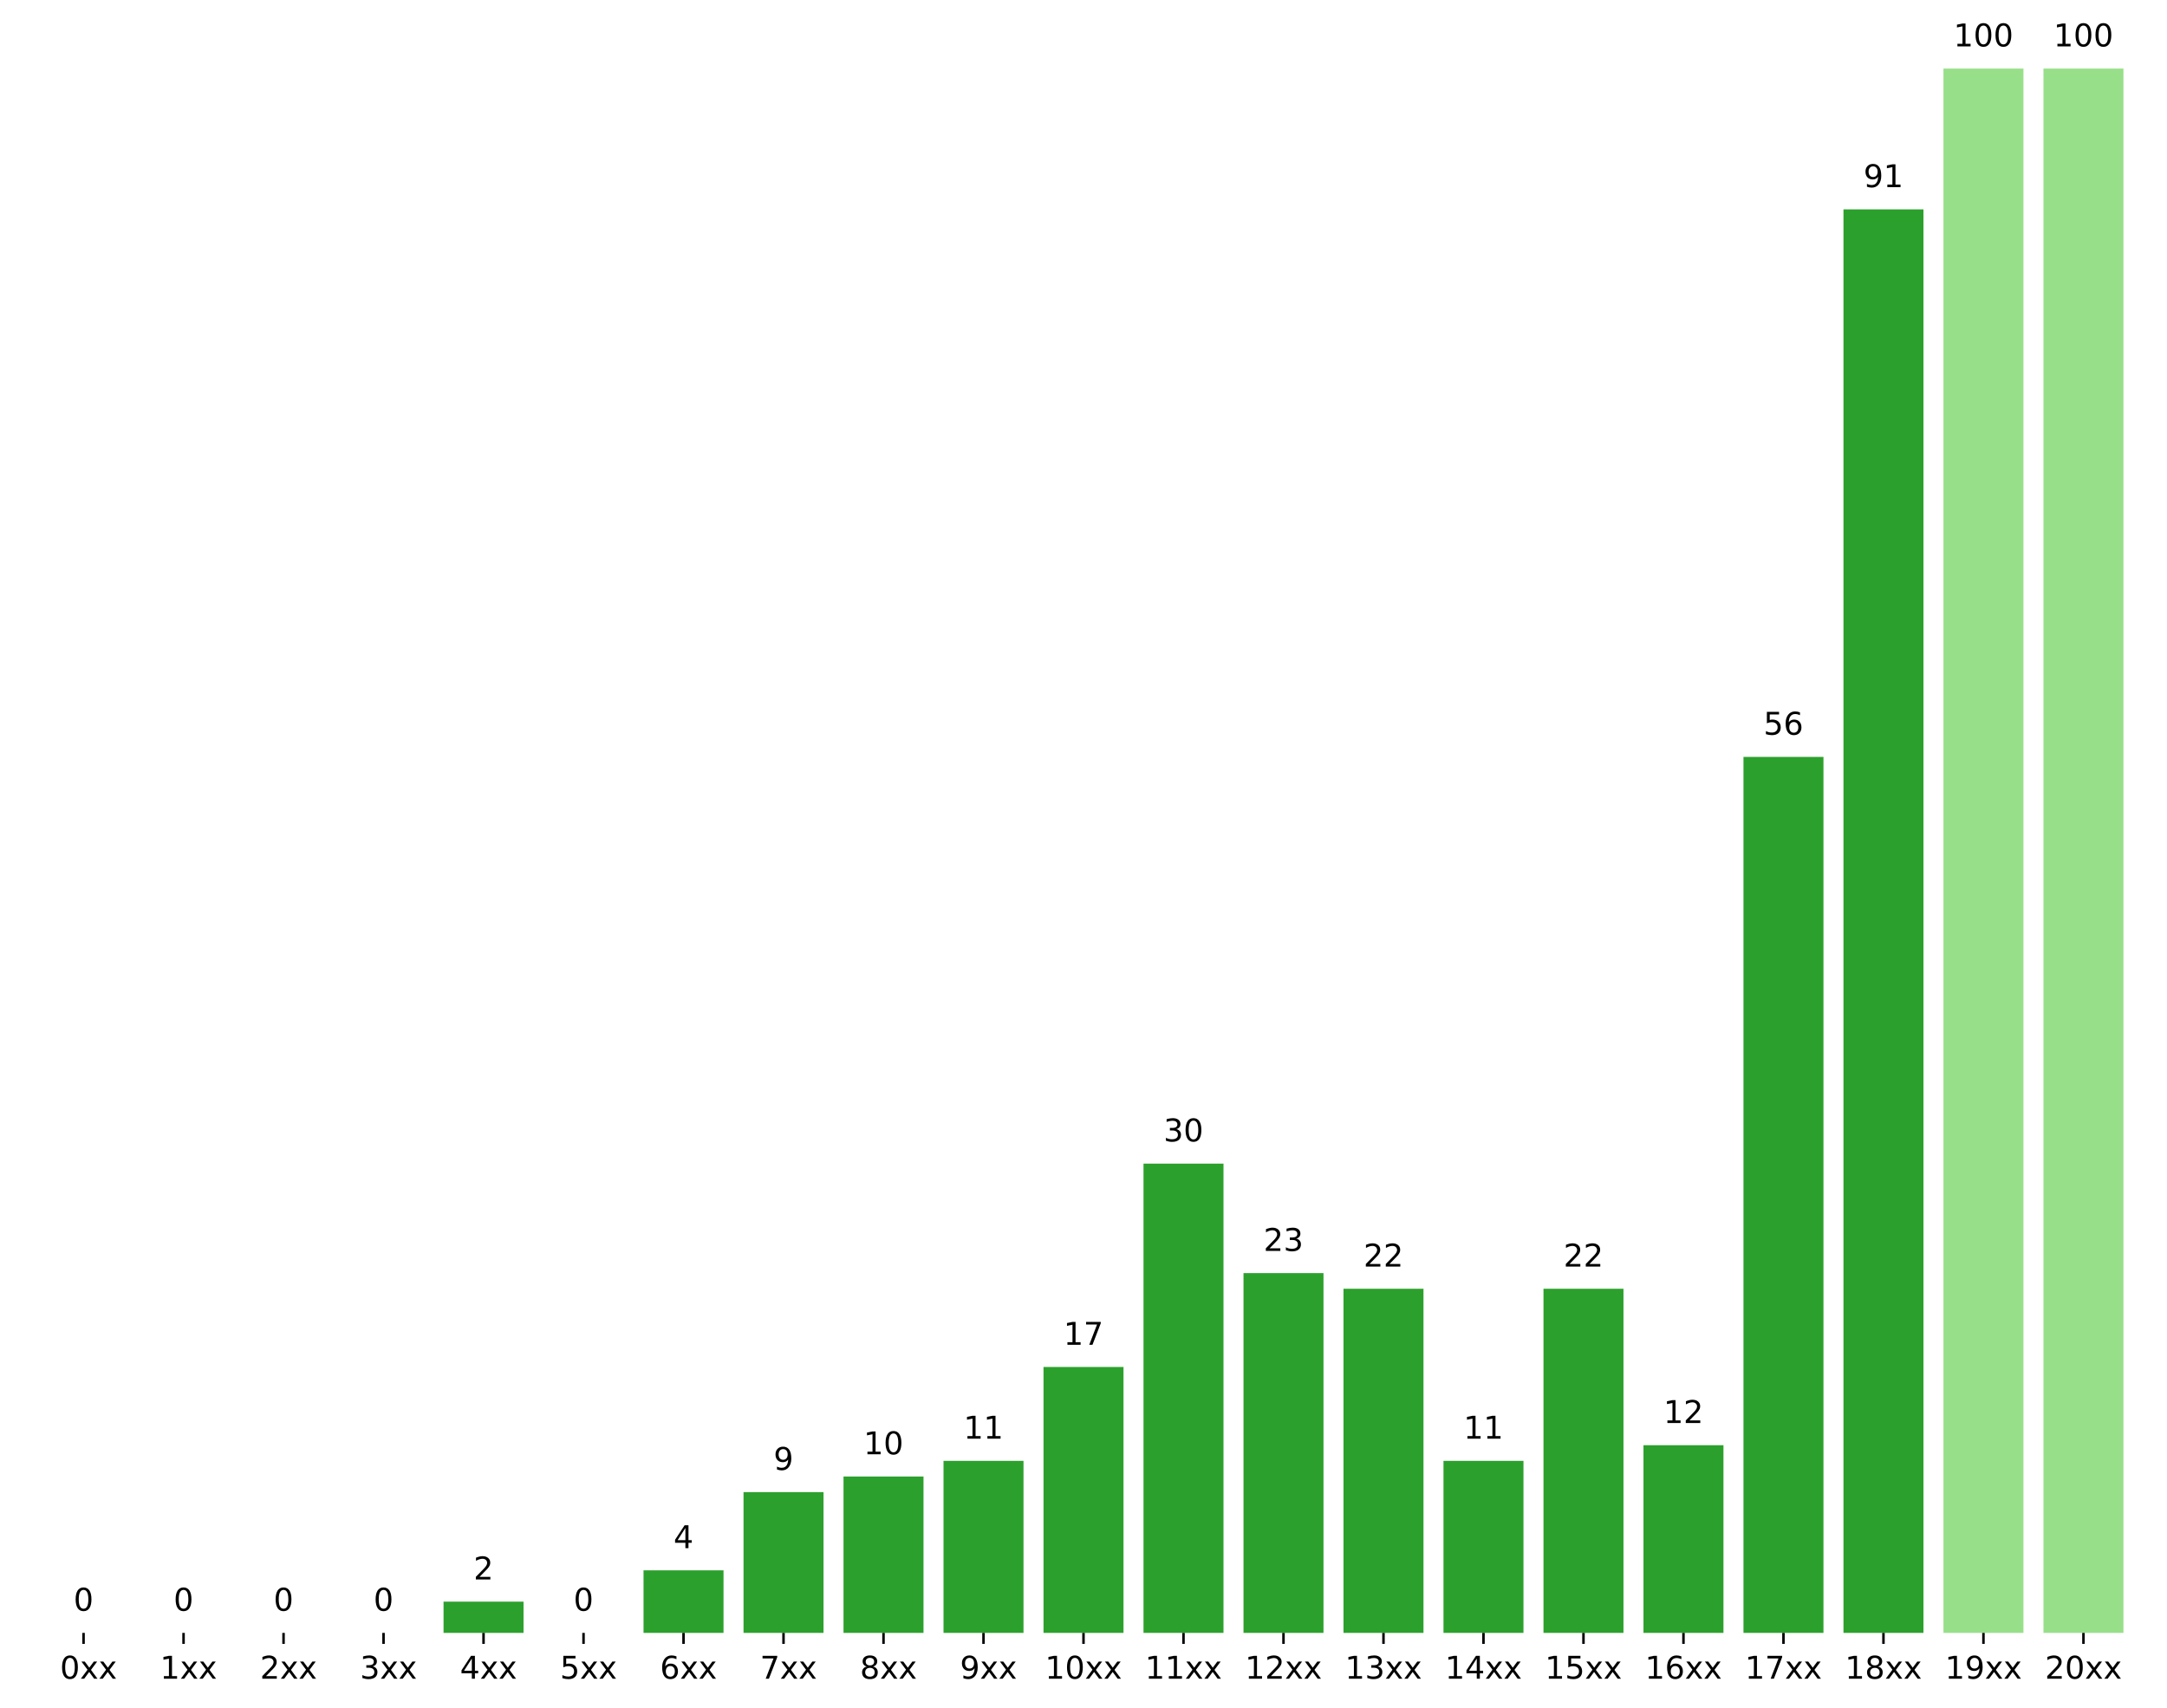 <?xml version="1.0" encoding="utf-8" standalone="no"?>
<!DOCTYPE svg PUBLIC "-//W3C//DTD SVG 1.1//EN"
  "http://www.w3.org/Graphics/SVG/1.1/DTD/svg11.dtd">
<!-- Created with matplotlib (http://matplotlib.org/) -->
<svg height="544.716pt" version="1.1" viewBox="0 0 691 544.716" width="691pt" xmlns="http://www.w3.org/2000/svg" xmlns:xlink="http://www.w3.org/1999/xlink">
 <defs>
  <style type="text/css">
*{stroke-linecap:butt;stroke-linejoin:round;}
  </style>
 </defs>
 <g id="figure_1">
  <g id="patch_1">
   <path d="M 0 544.716 
L 691 544.716 
L 691 0 
L 0 0 
z
" style="fill:#ffffff;"/>
  </g>
  <g id="axes_1">
   <g id="patch_2">
    <path d="M 10.7 520.838 
L 680.3 520.838 
L 680.3 21.878 
L 10.7 21.878 
z
" style="fill:#ffffff;"/>
   </g>
   <g id="patch_3">
    <path clip-path="url(#pbef26ef076)" d="M 13.889 520.838 
L 39.397 520.838 
L 39.397 520.838 
L 13.889 520.838 
z
" style="fill:#2ca02c;"/>
   </g>
   <g id="patch_4">
    <path clip-path="url(#pbef26ef076)" d="M 45.774 520.838 
L 71.283 520.838 
L 71.283 520.838 
L 45.774 520.838 
z
" style="fill:#2ca02c;"/>
   </g>
   <g id="patch_5">
    <path clip-path="url(#pbef26ef076)" d="M 77.66 520.838 
L 103.169 520.838 
L 103.169 520.838 
L 77.66 520.838 
z
" style="fill:#2ca02c;"/>
   </g>
   <g id="patch_6">
    <path clip-path="url(#pbef26ef076)" d="M 109.546 520.838 
L 135.054 520.838 
L 135.054 520.838 
L 109.546 520.838 
z
" style="fill:#2ca02c;"/>
   </g>
   <g id="patch_7">
    <path clip-path="url(#pbef26ef076)" d="M 141.431 520.838 
L 166.94 520.838 
L 166.94 510.859 
L 141.431 510.859 
z
" style="fill:#2ca02c;"/>
   </g>
   <g id="patch_8">
    <path clip-path="url(#pbef26ef076)" d="M 173.317 520.838 
L 198.826 520.838 
L 198.826 520.838 
L 173.317 520.838 
z
" style="fill:#2ca02c;"/>
   </g>
   <g id="patch_9">
    <path clip-path="url(#pbef26ef076)" d="M 205.203 520.838 
L 230.711 520.838 
L 230.711 500.88 
L 205.203 500.88 
z
" style="fill:#2ca02c;"/>
   </g>
   <g id="patch_10">
    <path clip-path="url(#pbef26ef076)" d="M 237.089 520.838 
L 262.597 520.838 
L 262.597 475.932 
L 237.089 475.932 
z
" style="fill:#2ca02c;"/>
   </g>
   <g id="patch_11">
    <path clip-path="url(#pbef26ef076)" d="M 268.974 520.838 
L 294.483 520.838 
L 294.483 470.942 
L 268.974 470.942 
z
" style="fill:#2ca02c;"/>
   </g>
   <g id="patch_12">
    <path clip-path="url(#pbef26ef076)" d="M 300.86 520.838 
L 326.369 520.838 
L 326.369 465.953 
L 300.86 465.953 
z
" style="fill:#2ca02c;"/>
   </g>
   <g id="patch_13">
    <path clip-path="url(#pbef26ef076)" d="M 332.746 520.838 
L 358.254 520.838 
L 358.254 436.015 
L 332.746 436.015 
z
" style="fill:#2ca02c;"/>
   </g>
   <g id="patch_14">
    <path clip-path="url(#pbef26ef076)" d="M 364.631 520.838 
L 390.14 520.838 
L 390.14 371.15 
L 364.631 371.15 
z
" style="fill:#2ca02c;"/>
   </g>
   <g id="patch_15">
    <path clip-path="url(#pbef26ef076)" d="M 396.517 520.838 
L 422.026 520.838 
L 422.026 406.077 
L 396.517 406.077 
z
" style="fill:#2ca02c;"/>
   </g>
   <g id="patch_16">
    <path clip-path="url(#pbef26ef076)" d="M 428.403 520.838 
L 453.911 520.838 
L 453.911 411.067 
L 428.403 411.067 
z
" style="fill:#2ca02c;"/>
   </g>
   <g id="patch_17">
    <path clip-path="url(#pbef26ef076)" d="M 460.289 520.838 
L 485.797 520.838 
L 485.797 465.953 
L 460.289 465.953 
z
" style="fill:#2ca02c;"/>
   </g>
   <g id="patch_18">
    <path clip-path="url(#pbef26ef076)" d="M 492.174 520.838 
L 517.683 520.838 
L 517.683 411.067 
L 492.174 411.067 
z
" style="fill:#2ca02c;"/>
   </g>
   <g id="patch_19">
    <path clip-path="url(#pbef26ef076)" d="M 524.06 520.838 
L 549.569 520.838 
L 549.569 460.963 
L 524.06 460.963 
z
" style="fill:#2ca02c;"/>
   </g>
   <g id="patch_20">
    <path clip-path="url(#pbef26ef076)" d="M 555.946 520.838 
L 581.454 520.838 
L 581.454 241.421 
L 555.946 241.421 
z
" style="fill:#2ca02c;"/>
   </g>
   <g id="patch_21">
    <path clip-path="url(#pbef26ef076)" d="M 587.831 520.838 
L 613.34 520.838 
L 613.34 66.785 
L 587.831 66.785 
z
" style="fill:#2ca02c;"/>
   </g>
   <g id="patch_22">
    <path clip-path="url(#pbef26ef076)" d="M 619.717 520.838 
L 645.226 520.838 
L 645.226 21.878 
L 619.717 21.878 
z
" style="fill:#98df8a;"/>
   </g>
   <g id="patch_23">
    <path clip-path="url(#pbef26ef076)" d="M 651.603 520.838 
L 677.111 520.838 
L 677.111 21.878 
L 651.603 21.878 
z
" style="fill:#98df8a;"/>
   </g>
   <g id="matplotlib.axis_1">
    <g id="xtick_1">
     <g id="line2d_1">
      <defs>
       <path d="M 0 0 
L 0 3.5 
" id="m94a1b270c9" style="stroke:#000000;stroke-width:0.8;"/>
      </defs>
      <g>
       <use style="stroke:#000000;stroke-width:0.8;" x="26.643" xlink:href="#m94a1b270c9" y="520.838"/>
      </g>
     </g>
     <g id="text_1">
      <!--  0xx -->
      <defs>
       <path id="DejaVuSans-20"/>
       <path d="M 31.781 66.406 
Q 24.172 66.406 20.328 58.906 
Q 16.5 51.422 16.5 36.375 
Q 16.5 21.391 20.328 13.891 
Q 24.172 6.391 31.781 6.391 
Q 39.453 6.391 43.281 13.891 
Q 47.125 21.391 47.125 36.375 
Q 47.125 51.422 43.281 58.906 
Q 39.453 66.406 31.781 66.406 
z
M 31.781 74.219 
Q 44.047 74.219 50.516 64.516 
Q 56.984 54.828 56.984 36.375 
Q 56.984 17.969 50.516 8.266 
Q 44.047 -1.422 31.781 -1.422 
Q 19.531 -1.422 13.062 8.266 
Q 6.594 17.969 6.594 36.375 
Q 6.594 54.828 13.062 64.516 
Q 19.531 74.219 31.781 74.219 
z
" id="DejaVuSans-30"/>
       <path d="M 54.891 54.688 
L 35.109 28.078 
L 55.906 0 
L 45.312 0 
L 29.391 21.484 
L 13.484 0 
L 2.875 0 
L 24.125 28.609 
L 4.688 54.688 
L 15.281 54.688 
L 29.781 35.203 
L 44.281 54.688 
z
" id="DejaVuSans-78"/>
      </defs>
      <g transform="translate(15.954 535.437)scale(0.1 -0.1)">
       <use xlink:href="#DejaVuSans-20"/>
       <use x="31.787" xlink:href="#DejaVuSans-30"/>
       <use x="95.41" xlink:href="#DejaVuSans-78"/>
       <use x="154.59" xlink:href="#DejaVuSans-78"/>
      </g>
     </g>
    </g>
    <g id="xtick_2">
     <g id="line2d_2">
      <g>
       <use style="stroke:#000000;stroke-width:0.8;" x="58.529" xlink:href="#m94a1b270c9" y="520.838"/>
      </g>
     </g>
     <g id="text_2">
      <!--  1xx -->
      <defs>
       <path d="M 12.406 8.297 
L 28.516 8.297 
L 28.516 63.922 
L 10.984 60.406 
L 10.984 69.391 
L 28.422 72.906 
L 38.281 72.906 
L 38.281 8.297 
L 54.391 8.297 
L 54.391 0 
L 12.406 0 
z
" id="DejaVuSans-31"/>
      </defs>
      <g transform="translate(47.84 535.437)scale(0.1 -0.1)">
       <use xlink:href="#DejaVuSans-20"/>
       <use x="31.787" xlink:href="#DejaVuSans-31"/>
       <use x="95.41" xlink:href="#DejaVuSans-78"/>
       <use x="154.59" xlink:href="#DejaVuSans-78"/>
      </g>
     </g>
    </g>
    <g id="xtick_3">
     <g id="line2d_3">
      <g>
       <use style="stroke:#000000;stroke-width:0.8;" x="90.414" xlink:href="#m94a1b270c9" y="520.838"/>
      </g>
     </g>
     <g id="text_3">
      <!--  2xx -->
      <defs>
       <path d="M 19.188 8.297 
L 53.609 8.297 
L 53.609 0 
L 7.328 0 
L 7.328 8.297 
Q 12.938 14.109 22.625 23.891 
Q 32.328 33.688 34.812 36.531 
Q 39.547 41.844 41.422 45.531 
Q 43.312 49.219 43.312 52.781 
Q 43.312 58.594 39.234 62.25 
Q 35.156 65.922 28.609 65.922 
Q 23.969 65.922 18.812 64.312 
Q 13.672 62.703 7.812 59.422 
L 7.812 69.391 
Q 13.766 71.781 18.938 73 
Q 24.125 74.219 28.422 74.219 
Q 39.75 74.219 46.484 68.547 
Q 53.219 62.891 53.219 53.422 
Q 53.219 48.922 51.531 44.891 
Q 49.859 40.875 45.406 35.406 
Q 44.188 33.984 37.641 27.219 
Q 31.109 20.453 19.188 8.297 
z
" id="DejaVuSans-32"/>
      </defs>
      <g transform="translate(79.725 535.437)scale(0.1 -0.1)">
       <use xlink:href="#DejaVuSans-20"/>
       <use x="31.787" xlink:href="#DejaVuSans-32"/>
       <use x="95.41" xlink:href="#DejaVuSans-78"/>
       <use x="154.59" xlink:href="#DejaVuSans-78"/>
      </g>
     </g>
    </g>
    <g id="xtick_4">
     <g id="line2d_4">
      <g>
       <use style="stroke:#000000;stroke-width:0.8;" x="122.3" xlink:href="#m94a1b270c9" y="520.838"/>
      </g>
     </g>
     <g id="text_4">
      <!--  3xx -->
      <defs>
       <path d="M 40.578 39.312 
Q 47.656 37.797 51.625 33 
Q 55.609 28.219 55.609 21.188 
Q 55.609 10.406 48.188 4.484 
Q 40.766 -1.422 27.094 -1.422 
Q 22.516 -1.422 17.656 -0.516 
Q 12.797 0.391 7.625 2.203 
L 7.625 11.719 
Q 11.719 9.328 16.594 8.109 
Q 21.484 6.891 26.812 6.891 
Q 36.078 6.891 40.938 10.547 
Q 45.797 14.203 45.797 21.188 
Q 45.797 27.641 41.281 31.266 
Q 36.766 34.906 28.719 34.906 
L 20.219 34.906 
L 20.219 43.016 
L 29.109 43.016 
Q 36.375 43.016 40.234 45.922 
Q 44.094 48.828 44.094 54.297 
Q 44.094 59.906 40.109 62.906 
Q 36.141 65.922 28.719 65.922 
Q 24.656 65.922 20.016 65.031 
Q 15.375 64.156 9.812 62.312 
L 9.812 71.094 
Q 15.438 72.656 20.344 73.438 
Q 25.25 74.219 29.594 74.219 
Q 40.828 74.219 47.359 69.109 
Q 53.906 64.016 53.906 55.328 
Q 53.906 49.266 50.438 45.094 
Q 46.969 40.922 40.578 39.312 
z
" id="DejaVuSans-33"/>
      </defs>
      <g transform="translate(111.611 535.437)scale(0.1 -0.1)">
       <use xlink:href="#DejaVuSans-20"/>
       <use x="31.787" xlink:href="#DejaVuSans-33"/>
       <use x="95.41" xlink:href="#DejaVuSans-78"/>
       <use x="154.59" xlink:href="#DejaVuSans-78"/>
      </g>
     </g>
    </g>
    <g id="xtick_5">
     <g id="line2d_5">
      <g>
       <use style="stroke:#000000;stroke-width:0.8;" x="154.186" xlink:href="#m94a1b270c9" y="520.838"/>
      </g>
     </g>
     <g id="text_5">
      <!--  4xx -->
      <defs>
       <path d="M 37.797 64.312 
L 12.891 25.391 
L 37.797 25.391 
z
M 35.203 72.906 
L 47.609 72.906 
L 47.609 25.391 
L 58.016 25.391 
L 58.016 17.188 
L 47.609 17.188 
L 47.609 0 
L 37.797 0 
L 37.797 17.188 
L 4.891 17.188 
L 4.891 26.703 
z
" id="DejaVuSans-34"/>
      </defs>
      <g transform="translate(143.497 535.437)scale(0.1 -0.1)">
       <use xlink:href="#DejaVuSans-20"/>
       <use x="31.787" xlink:href="#DejaVuSans-34"/>
       <use x="95.41" xlink:href="#DejaVuSans-78"/>
       <use x="154.59" xlink:href="#DejaVuSans-78"/>
      </g>
     </g>
    </g>
    <g id="xtick_6">
     <g id="line2d_6">
      <g>
       <use style="stroke:#000000;stroke-width:0.8;" x="186.071" xlink:href="#m94a1b270c9" y="520.838"/>
      </g>
     </g>
     <g id="text_6">
      <!--  5xx -->
      <defs>
       <path d="M 10.797 72.906 
L 49.516 72.906 
L 49.516 64.594 
L 19.828 64.594 
L 19.828 46.734 
Q 21.969 47.469 24.109 47.828 
Q 26.266 48.188 28.422 48.188 
Q 40.625 48.188 47.75 41.5 
Q 54.891 34.812 54.891 23.391 
Q 54.891 11.625 47.562 5.094 
Q 40.234 -1.422 26.906 -1.422 
Q 22.312 -1.422 17.547 -0.641 
Q 12.797 0.141 7.719 1.703 
L 7.719 11.625 
Q 12.109 9.234 16.797 8.062 
Q 21.484 6.891 26.703 6.891 
Q 35.156 6.891 40.078 11.328 
Q 45.016 15.766 45.016 23.391 
Q 45.016 31 40.078 35.438 
Q 35.156 39.891 26.703 39.891 
Q 22.75 39.891 18.812 39.016 
Q 14.891 38.141 10.797 36.281 
z
" id="DejaVuSans-35"/>
      </defs>
      <g transform="translate(175.382 535.437)scale(0.1 -0.1)">
       <use xlink:href="#DejaVuSans-20"/>
       <use x="31.787" xlink:href="#DejaVuSans-35"/>
       <use x="95.41" xlink:href="#DejaVuSans-78"/>
       <use x="154.59" xlink:href="#DejaVuSans-78"/>
      </g>
     </g>
    </g>
    <g id="xtick_7">
     <g id="line2d_7">
      <g>
       <use style="stroke:#000000;stroke-width:0.8;" x="217.957" xlink:href="#m94a1b270c9" y="520.838"/>
      </g>
     </g>
     <g id="text_7">
      <!--  6xx -->
      <defs>
       <path d="M 33.016 40.375 
Q 26.375 40.375 22.484 35.828 
Q 18.609 31.297 18.609 23.391 
Q 18.609 15.531 22.484 10.953 
Q 26.375 6.391 33.016 6.391 
Q 39.656 6.391 43.531 10.953 
Q 47.406 15.531 47.406 23.391 
Q 47.406 31.297 43.531 35.828 
Q 39.656 40.375 33.016 40.375 
z
M 52.594 71.297 
L 52.594 62.312 
Q 48.875 64.062 45.094 64.984 
Q 41.312 65.922 37.594 65.922 
Q 27.828 65.922 22.672 59.328 
Q 17.531 52.734 16.797 39.406 
Q 19.672 43.656 24.016 45.922 
Q 28.375 48.188 33.594 48.188 
Q 44.578 48.188 50.953 41.516 
Q 57.328 34.859 57.328 23.391 
Q 57.328 12.156 50.688 5.359 
Q 44.047 -1.422 33.016 -1.422 
Q 20.359 -1.422 13.672 8.266 
Q 6.984 17.969 6.984 36.375 
Q 6.984 53.656 15.188 63.938 
Q 23.391 74.219 37.203 74.219 
Q 40.922 74.219 44.703 73.484 
Q 48.484 72.75 52.594 71.297 
z
" id="DejaVuSans-36"/>
      </defs>
      <g transform="translate(207.268 535.437)scale(0.1 -0.1)">
       <use xlink:href="#DejaVuSans-20"/>
       <use x="31.787" xlink:href="#DejaVuSans-36"/>
       <use x="95.41" xlink:href="#DejaVuSans-78"/>
       <use x="154.59" xlink:href="#DejaVuSans-78"/>
      </g>
     </g>
    </g>
    <g id="xtick_8">
     <g id="line2d_8">
      <g>
       <use style="stroke:#000000;stroke-width:0.8;" x="249.843" xlink:href="#m94a1b270c9" y="520.838"/>
      </g>
     </g>
     <g id="text_8">
      <!--  7xx -->
      <defs>
       <path d="M 8.203 72.906 
L 55.078 72.906 
L 55.078 68.703 
L 28.609 0 
L 18.312 0 
L 43.219 64.594 
L 8.203 64.594 
z
" id="DejaVuSans-37"/>
      </defs>
      <g transform="translate(239.154 535.437)scale(0.1 -0.1)">
       <use xlink:href="#DejaVuSans-20"/>
       <use x="31.787" xlink:href="#DejaVuSans-37"/>
       <use x="95.41" xlink:href="#DejaVuSans-78"/>
       <use x="154.59" xlink:href="#DejaVuSans-78"/>
      </g>
     </g>
    </g>
    <g id="xtick_9">
     <g id="line2d_9">
      <g>
       <use style="stroke:#000000;stroke-width:0.8;" x="281.729" xlink:href="#m94a1b270c9" y="520.838"/>
      </g>
     </g>
     <g id="text_9">
      <!--  8xx -->
      <defs>
       <path d="M 31.781 34.625 
Q 24.75 34.625 20.719 30.859 
Q 16.703 27.094 16.703 20.516 
Q 16.703 13.922 20.719 10.156 
Q 24.75 6.391 31.781 6.391 
Q 38.812 6.391 42.859 10.172 
Q 46.922 13.969 46.922 20.516 
Q 46.922 27.094 42.891 30.859 
Q 38.875 34.625 31.781 34.625 
z
M 21.922 38.812 
Q 15.578 40.375 12.031 44.719 
Q 8.5 49.078 8.5 55.328 
Q 8.5 64.062 14.719 69.141 
Q 20.953 74.219 31.781 74.219 
Q 42.672 74.219 48.875 69.141 
Q 55.078 64.062 55.078 55.328 
Q 55.078 49.078 51.531 44.719 
Q 48 40.375 41.703 38.812 
Q 48.828 37.156 52.797 32.312 
Q 56.781 27.484 56.781 20.516 
Q 56.781 9.906 50.312 4.234 
Q 43.844 -1.422 31.781 -1.422 
Q 19.734 -1.422 13.25 4.234 
Q 6.781 9.906 6.781 20.516 
Q 6.781 27.484 10.781 32.312 
Q 14.797 37.156 21.922 38.812 
z
M 18.312 54.391 
Q 18.312 48.734 21.844 45.562 
Q 25.391 42.391 31.781 42.391 
Q 38.141 42.391 41.719 45.562 
Q 45.312 48.734 45.312 54.391 
Q 45.312 60.062 41.719 63.234 
Q 38.141 66.406 31.781 66.406 
Q 25.391 66.406 21.844 63.234 
Q 18.312 60.062 18.312 54.391 
z
" id="DejaVuSans-38"/>
      </defs>
      <g transform="translate(271.04 535.437)scale(0.1 -0.1)">
       <use xlink:href="#DejaVuSans-20"/>
       <use x="31.787" xlink:href="#DejaVuSans-38"/>
       <use x="95.41" xlink:href="#DejaVuSans-78"/>
       <use x="154.59" xlink:href="#DejaVuSans-78"/>
      </g>
     </g>
    </g>
    <g id="xtick_10">
     <g id="line2d_10">
      <g>
       <use style="stroke:#000000;stroke-width:0.8;" x="313.614" xlink:href="#m94a1b270c9" y="520.838"/>
      </g>
     </g>
     <g id="text_10">
      <!--  9xx -->
      <defs>
       <path d="M 10.984 1.516 
L 10.984 10.5 
Q 14.703 8.734 18.5 7.812 
Q 22.312 6.891 25.984 6.891 
Q 35.75 6.891 40.891 13.453 
Q 46.047 20.016 46.781 33.406 
Q 43.953 29.203 39.594 26.953 
Q 35.25 24.703 29.984 24.703 
Q 19.047 24.703 12.672 31.312 
Q 6.297 37.938 6.297 49.422 
Q 6.297 60.641 12.938 67.422 
Q 19.578 74.219 30.609 74.219 
Q 43.266 74.219 49.922 64.516 
Q 56.594 54.828 56.594 36.375 
Q 56.594 19.141 48.406 8.859 
Q 40.234 -1.422 26.422 -1.422 
Q 22.703 -1.422 18.891 -0.688 
Q 15.094 0.047 10.984 1.516 
z
M 30.609 32.422 
Q 37.25 32.422 41.125 36.953 
Q 45.016 41.5 45.016 49.422 
Q 45.016 57.281 41.125 61.844 
Q 37.25 66.406 30.609 66.406 
Q 23.969 66.406 20.094 61.844 
Q 16.219 57.281 16.219 49.422 
Q 16.219 41.5 20.094 36.953 
Q 23.969 32.422 30.609 32.422 
z
" id="DejaVuSans-39"/>
      </defs>
      <g transform="translate(302.925 535.437)scale(0.1 -0.1)">
       <use xlink:href="#DejaVuSans-20"/>
       <use x="31.787" xlink:href="#DejaVuSans-39"/>
       <use x="95.41" xlink:href="#DejaVuSans-78"/>
       <use x="154.59" xlink:href="#DejaVuSans-78"/>
      </g>
     </g>
    </g>
    <g id="xtick_11">
     <g id="line2d_11">
      <g>
       <use style="stroke:#000000;stroke-width:0.8;" x="345.5" xlink:href="#m94a1b270c9" y="520.838"/>
      </g>
     </g>
     <g id="text_11">
      <!-- 10xx -->
      <g transform="translate(333.219 535.437)scale(0.1 -0.1)">
       <use xlink:href="#DejaVuSans-31"/>
       <use x="63.623" xlink:href="#DejaVuSans-30"/>
       <use x="127.246" xlink:href="#DejaVuSans-78"/>
       <use x="186.426" xlink:href="#DejaVuSans-78"/>
      </g>
     </g>
    </g>
    <g id="xtick_12">
     <g id="line2d_12">
      <g>
       <use style="stroke:#000000;stroke-width:0.8;" x="377.386" xlink:href="#m94a1b270c9" y="520.838"/>
      </g>
     </g>
     <g id="text_12">
      <!-- 11xx -->
      <g transform="translate(365.104 535.437)scale(0.1 -0.1)">
       <use xlink:href="#DejaVuSans-31"/>
       <use x="63.623" xlink:href="#DejaVuSans-31"/>
       <use x="127.246" xlink:href="#DejaVuSans-78"/>
       <use x="186.426" xlink:href="#DejaVuSans-78"/>
      </g>
     </g>
    </g>
    <g id="xtick_13">
     <g id="line2d_13">
      <g>
       <use style="stroke:#000000;stroke-width:0.8;" x="409.271" xlink:href="#m94a1b270c9" y="520.838"/>
      </g>
     </g>
     <g id="text_13">
      <!-- 12xx -->
      <g transform="translate(396.99 535.437)scale(0.1 -0.1)">
       <use xlink:href="#DejaVuSans-31"/>
       <use x="63.623" xlink:href="#DejaVuSans-32"/>
       <use x="127.246" xlink:href="#DejaVuSans-78"/>
       <use x="186.426" xlink:href="#DejaVuSans-78"/>
      </g>
     </g>
    </g>
    <g id="xtick_14">
     <g id="line2d_14">
      <g>
       <use style="stroke:#000000;stroke-width:0.8;" x="441.157" xlink:href="#m94a1b270c9" y="520.838"/>
      </g>
     </g>
     <g id="text_14">
      <!-- 13xx -->
      <g transform="translate(428.876 535.437)scale(0.1 -0.1)">
       <use xlink:href="#DejaVuSans-31"/>
       <use x="63.623" xlink:href="#DejaVuSans-33"/>
       <use x="127.246" xlink:href="#DejaVuSans-78"/>
       <use x="186.426" xlink:href="#DejaVuSans-78"/>
      </g>
     </g>
    </g>
    <g id="xtick_15">
     <g id="line2d_15">
      <g>
       <use style="stroke:#000000;stroke-width:0.8;" x="473.043" xlink:href="#m94a1b270c9" y="520.838"/>
      </g>
     </g>
     <g id="text_15">
      <!-- 14xx -->
      <g transform="translate(460.762 535.437)scale(0.1 -0.1)">
       <use xlink:href="#DejaVuSans-31"/>
       <use x="63.623" xlink:href="#DejaVuSans-34"/>
       <use x="127.246" xlink:href="#DejaVuSans-78"/>
       <use x="186.426" xlink:href="#DejaVuSans-78"/>
      </g>
     </g>
    </g>
    <g id="xtick_16">
     <g id="line2d_16">
      <g>
       <use style="stroke:#000000;stroke-width:0.8;" x="504.929" xlink:href="#m94a1b270c9" y="520.838"/>
      </g>
     </g>
     <g id="text_16">
      <!-- 15xx -->
      <g transform="translate(492.647 535.437)scale(0.1 -0.1)">
       <use xlink:href="#DejaVuSans-31"/>
       <use x="63.623" xlink:href="#DejaVuSans-35"/>
       <use x="127.246" xlink:href="#DejaVuSans-78"/>
       <use x="186.426" xlink:href="#DejaVuSans-78"/>
      </g>
     </g>
    </g>
    <g id="xtick_17">
     <g id="line2d_17">
      <g>
       <use style="stroke:#000000;stroke-width:0.8;" x="536.814" xlink:href="#m94a1b270c9" y="520.838"/>
      </g>
     </g>
     <g id="text_17">
      <!-- 16xx -->
      <g transform="translate(524.533 535.437)scale(0.1 -0.1)">
       <use xlink:href="#DejaVuSans-31"/>
       <use x="63.623" xlink:href="#DejaVuSans-36"/>
       <use x="127.246" xlink:href="#DejaVuSans-78"/>
       <use x="186.426" xlink:href="#DejaVuSans-78"/>
      </g>
     </g>
    </g>
    <g id="xtick_18">
     <g id="line2d_18">
      <g>
       <use style="stroke:#000000;stroke-width:0.8;" x="568.7" xlink:href="#m94a1b270c9" y="520.838"/>
      </g>
     </g>
     <g id="text_18">
      <!-- 17xx -->
      <g transform="translate(556.419 535.437)scale(0.1 -0.1)">
       <use xlink:href="#DejaVuSans-31"/>
       <use x="63.623" xlink:href="#DejaVuSans-37"/>
       <use x="127.246" xlink:href="#DejaVuSans-78"/>
       <use x="186.426" xlink:href="#DejaVuSans-78"/>
      </g>
     </g>
    </g>
    <g id="xtick_19">
     <g id="line2d_19">
      <g>
       <use style="stroke:#000000;stroke-width:0.8;" x="600.586" xlink:href="#m94a1b270c9" y="520.838"/>
      </g>
     </g>
     <g id="text_19">
      <!-- 18xx -->
      <g transform="translate(588.304 535.437)scale(0.1 -0.1)">
       <use xlink:href="#DejaVuSans-31"/>
       <use x="63.623" xlink:href="#DejaVuSans-38"/>
       <use x="127.246" xlink:href="#DejaVuSans-78"/>
       <use x="186.426" xlink:href="#DejaVuSans-78"/>
      </g>
     </g>
    </g>
    <g id="xtick_20">
     <g id="line2d_20">
      <g>
       <use style="stroke:#000000;stroke-width:0.8;" x="632.471" xlink:href="#m94a1b270c9" y="520.838"/>
      </g>
     </g>
     <g id="text_20">
      <!-- 19xx -->
      <g transform="translate(620.19 535.437)scale(0.1 -0.1)">
       <use xlink:href="#DejaVuSans-31"/>
       <use x="63.623" xlink:href="#DejaVuSans-39"/>
       <use x="127.246" xlink:href="#DejaVuSans-78"/>
       <use x="186.426" xlink:href="#DejaVuSans-78"/>
      </g>
     </g>
    </g>
    <g id="xtick_21">
     <g id="line2d_21">
      <g>
       <use style="stroke:#000000;stroke-width:0.8;" x="664.357" xlink:href="#m94a1b270c9" y="520.838"/>
      </g>
     </g>
     <g id="text_21">
      <!-- 20xx -->
      <g transform="translate(652.076 535.437)scale(0.1 -0.1)">
       <use xlink:href="#DejaVuSans-32"/>
       <use x="63.623" xlink:href="#DejaVuSans-30"/>
       <use x="127.246" xlink:href="#DejaVuSans-78"/>
       <use x="186.426" xlink:href="#DejaVuSans-78"/>
      </g>
     </g>
    </g>
   </g>
   <g id="text_22">
    <!-- 0 -->
    <g transform="translate(23.462 513.758)scale(0.1 -0.1)">
     <use xlink:href="#DejaVuSans-30"/>
    </g>
   </g>
   <g id="text_23">
    <!-- 0 -->
    <g transform="translate(55.347 513.758)scale(0.1 -0.1)">
     <use xlink:href="#DejaVuSans-30"/>
    </g>
   </g>
   <g id="text_24">
    <!-- 0 -->
    <g transform="translate(87.233 513.758)scale(0.1 -0.1)">
     <use xlink:href="#DejaVuSans-30"/>
    </g>
   </g>
   <g id="text_25">
    <!-- 0 -->
    <g transform="translate(119.119 513.758)scale(0.1 -0.1)">
     <use xlink:href="#DejaVuSans-30"/>
    </g>
   </g>
   <g id="text_26">
    <!-- 2 -->
    <g transform="translate(151.004 503.779)scale(0.1 -0.1)">
     <use xlink:href="#DejaVuSans-32"/>
    </g>
   </g>
   <g id="text_27">
    <!-- 0 -->
    <g transform="translate(182.89 513.758)scale(0.1 -0.1)">
     <use xlink:href="#DejaVuSans-30"/>
    </g>
   </g>
   <g id="text_28">
    <!-- 4 -->
    <g transform="translate(214.776 493.8)scale(0.1 -0.1)">
     <use xlink:href="#DejaVuSans-34"/>
    </g>
   </g>
   <g id="text_29">
    <!-- 9 -->
    <g transform="translate(246.662 468.852)scale(0.1 -0.1)">
     <use xlink:href="#DejaVuSans-39"/>
    </g>
   </g>
   <g id="text_30">
    <!-- 10 -->
    <g transform="translate(275.366 463.862)scale(0.1 -0.1)">
     <use xlink:href="#DejaVuSans-31"/>
     <use x="63.623" xlink:href="#DejaVuSans-30"/>
    </g>
   </g>
   <g id="text_31">
    <!-- 11 -->
    <g transform="translate(307.252 458.873)scale(0.1 -0.1)">
     <use xlink:href="#DejaVuSans-31"/>
     <use x="63.623" xlink:href="#DejaVuSans-31"/>
    </g>
   </g>
   <g id="text_32">
    <!-- 17 -->
    <g transform="translate(339.137 428.935)scale(0.1 -0.1)">
     <use xlink:href="#DejaVuSans-31"/>
     <use x="63.623" xlink:href="#DejaVuSans-37"/>
    </g>
   </g>
   <g id="text_33">
    <!-- 30 -->
    <g transform="translate(371.023 364.07)scale(0.1 -0.1)">
     <use xlink:href="#DejaVuSans-33"/>
     <use x="63.623" xlink:href="#DejaVuSans-30"/>
    </g>
   </g>
   <g id="text_34">
    <!-- 23 -->
    <g transform="translate(402.909 398.998)scale(0.1 -0.1)">
     <use xlink:href="#DejaVuSans-32"/>
     <use x="63.623" xlink:href="#DejaVuSans-33"/>
    </g>
   </g>
   <g id="text_35">
    <!-- 22 -->
    <g transform="translate(434.795 403.987)scale(0.1 -0.1)">
     <use xlink:href="#DejaVuSans-32"/>
     <use x="63.623" xlink:href="#DejaVuSans-32"/>
    </g>
   </g>
   <g id="text_36">
    <!-- 11 -->
    <g transform="translate(466.68 458.873)scale(0.1 -0.1)">
     <use xlink:href="#DejaVuSans-31"/>
     <use x="63.623" xlink:href="#DejaVuSans-31"/>
    </g>
   </g>
   <g id="text_37">
    <!-- 22 -->
    <g transform="translate(498.566 403.987)scale(0.1 -0.1)">
     <use xlink:href="#DejaVuSans-32"/>
     <use x="63.623" xlink:href="#DejaVuSans-32"/>
    </g>
   </g>
   <g id="text_38">
    <!-- 12 -->
    <g transform="translate(530.452 453.883)scale(0.1 -0.1)">
     <use xlink:href="#DejaVuSans-31"/>
     <use x="63.623" xlink:href="#DejaVuSans-32"/>
    </g>
   </g>
   <g id="text_39">
    <!-- 56 -->
    <g transform="translate(562.337 234.341)scale(0.1 -0.1)">
     <use xlink:href="#DejaVuSans-35"/>
     <use x="63.623" xlink:href="#DejaVuSans-36"/>
    </g>
   </g>
   <g id="text_40">
    <!-- 91 -->
    <g transform="translate(594.223 59.705)scale(0.1 -0.1)">
     <use xlink:href="#DejaVuSans-39"/>
     <use x="63.623" xlink:href="#DejaVuSans-31"/>
    </g>
   </g>
   <g id="text_41">
    <!-- 100 -->
    <g transform="translate(622.928 14.798)scale(0.1 -0.1)">
     <use xlink:href="#DejaVuSans-31"/>
     <use x="63.623" xlink:href="#DejaVuSans-30"/>
     <use x="127.246" xlink:href="#DejaVuSans-30"/>
    </g>
   </g>
   <g id="text_42">
    <!-- 100 -->
    <g transform="translate(654.813 14.798)scale(0.1 -0.1)">
     <use xlink:href="#DejaVuSans-31"/>
     <use x="63.623" xlink:href="#DejaVuSans-30"/>
     <use x="127.246" xlink:href="#DejaVuSans-30"/>
    </g>
   </g>
  </g>
 </g>
 <defs>
  <clipPath id="pbef26ef076">
   <rect height="498.96" width="669.6" x="10.7" y="21.878"/>
  </clipPath>
 </defs>
</svg>
